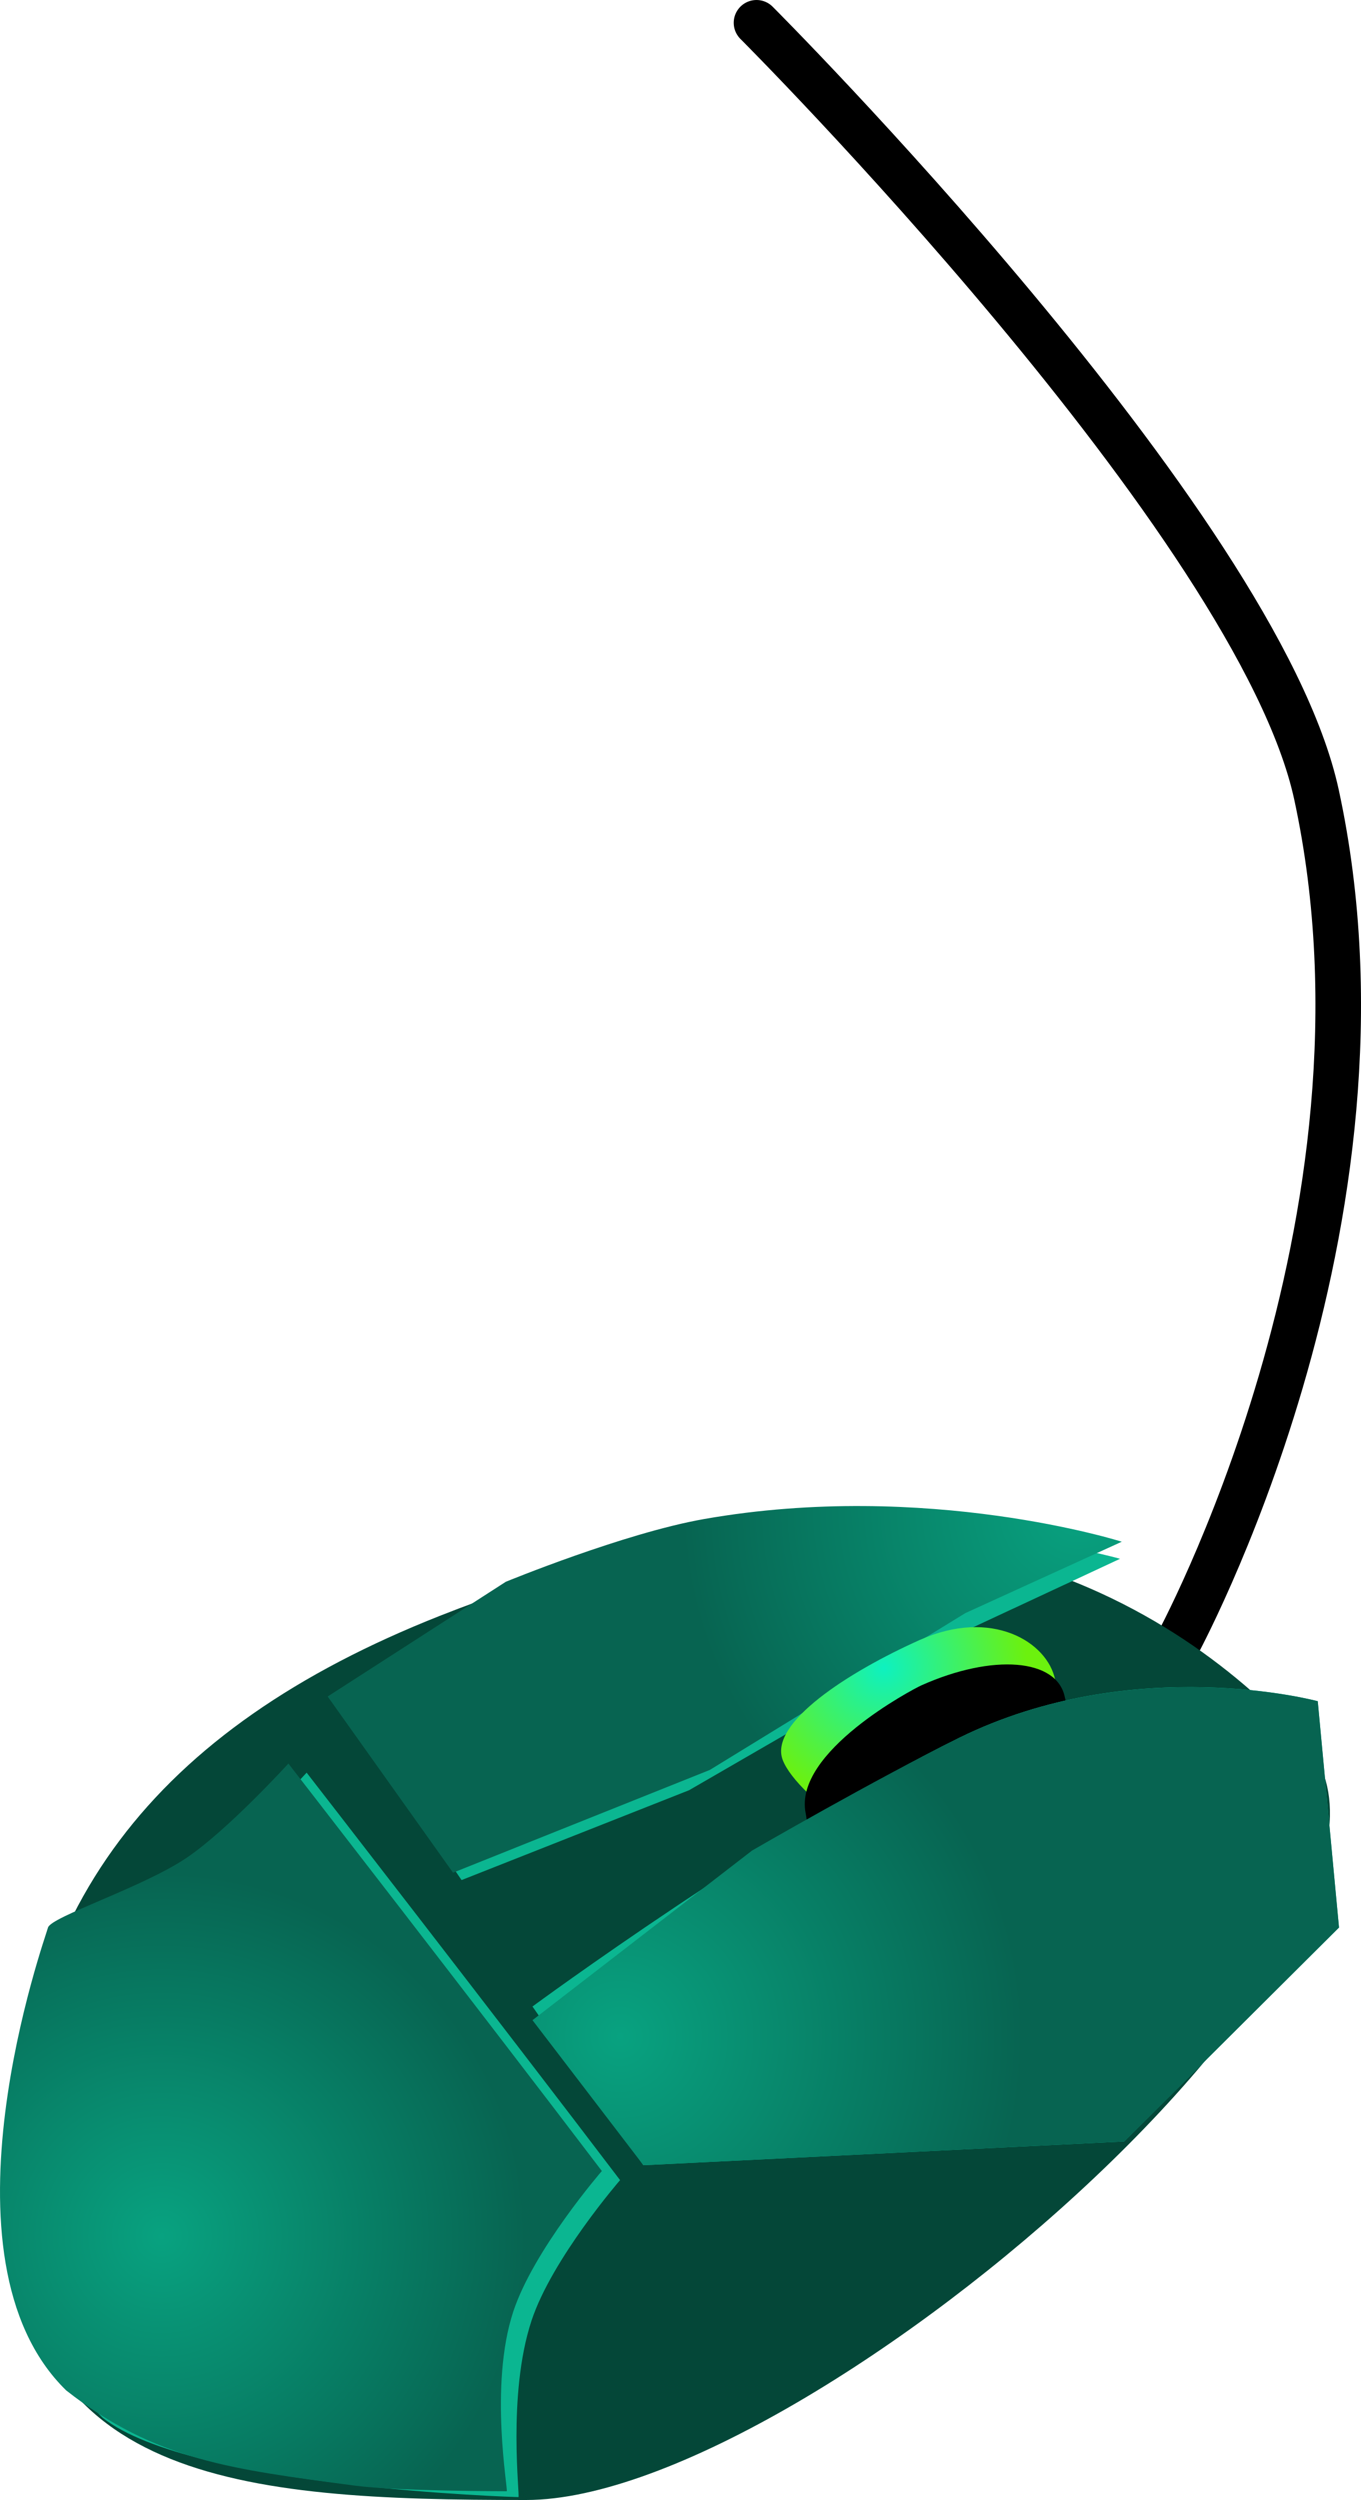 <svg version="1.1" xmlns="http://www.w3.org/2000/svg" xmlns:xlink="http://www.w3.org/1999/xlink" width="59.736" height="109.722" viewBox="0,0,59.736,109.722"><defs><radialGradient cx="349.651" cy="279.985" r="17.428" gradientUnits="userSpaceOnUse" id="color-1"><stop offset="0" stop-color="#08a280"/><stop offset="1" stop-color="#076451"/></radialGradient><radialGradient cx="341.09" cy="287.035" r="6.292" gradientUnits="userSpaceOnUse" id="color-2"><stop offset="0" stop-color="#0ef1c0"/><stop offset="1" stop-color="#6cf10e"/></radialGradient><radialGradient cx="329.523" cy="303.209" r="17.7" gradientUnits="userSpaceOnUse" id="color-3"><stop offset="0" stop-color="#08a280"/><stop offset="1" stop-color="#076451"/></radialGradient><radialGradient cx="309.396" cy="311.983" r="15.969" gradientUnits="userSpaceOnUse" id="color-4"><stop offset="0" stop-color="#08a280"/><stop offset="1" stop-color="#076451"/></radialGradient></defs><g transform="translate(-302.296,-213.833)"><g data-paper-data="{&quot;isPaintingLayer&quot;:true}" fill-rule="nonzero" stroke-linejoin="miter" stroke-miterlimit="10" stroke-dasharray="" stroke-dashoffset="0" style="mix-blend-mode: normal"><path d="M335.5,214.833c0,0 22.011,22.021 24.578,33.875c4.067,18.781 -6.178,37.425 -6.178,37.425" data-paper-data="{&quot;origPos&quot;:null}" fill="none" stroke="#000000" stroke-width="2" stroke-linecap="round"/><path d="M302.838,310.206c0,-12.564 6.278,-20.514 18.75,-25.45c18.819,-7.448 30.697,-1.946 37.352,4.933c9.246,7.406 -20.988,33.867 -33.552,33.867c-12.564,0 -22.55,-0.786 -22.55,-13.35z" data-paper-data="{&quot;origPos&quot;:null}" fill="#044738" stroke="none" stroke-width="0" stroke-linecap="butt"/><g data-paper-data="{&quot;origPos&quot;:null}" stroke="#000000" stroke-width="0" stroke-linecap="butt"><path d="M317.067,288.297l7.301,-4.539c0,0 5.471,-1.701 8.634,-2.257c9.787,-1.719 18.456,0.746 18.456,0.746l-6.992,3.258l-11.925,6.899l-9.986,3.944z" data-paper-data="{&quot;origPos&quot;:null}" fill="#0bb691"/><path d="M324.495,283.257c0,0 5.189,-2.137 8.707,-2.755c9.787,-1.719 18.331,0.996 18.331,0.996l-6.867,3.133l-11.213,6.882l-11.273,4.511l-5.502,-7.733z" data-paper-data="{&quot;origPos&quot;:null}" fill="url(#color-1)"/></g><path d="M343.762,295.571c-1.798,0.458 -6.472,-2.807 -7.112,-4.496c-0.611,-1.611 2.874,-3.859 6.015,-5.265c3.141,-1.407 5.606,0.069 5.946,1.757c0.34,1.688 2.488,5.185 -4.849,8.004z" data-paper-data="{&quot;origPos&quot;:null,&quot;origRot&quot;:0}" fill="url(#color-2)" stroke="none" stroke-width="0" stroke-linecap="butt"/><path d="M349.031,288.316c0.34,1.688 4.598,2.675 -4.935,7.441c-6.877,3.438 -6.099,-0.659 -6.439,-2.347c-0.541,-2.686 4.725,-5.449 5.071,-5.604c3.141,-1.407 5.962,-1.178 6.303,0.51z" data-paper-data="{&quot;origPos&quot;:null,&quot;origRot&quot;:0}" fill="#000000" stroke="none" stroke-width="0" stroke-linecap="butt"/><g data-paper-data="{&quot;origPos&quot;:null}" stroke="#000000" stroke-width="0" stroke-linecap="butt"><path d="M325.667,301.897c0,0 10.539,-7.765 18.735,-11.796c7.674,-3.774 15.731,-1.604 15.731,-1.604l0.933,9.933l-9.429,9.39l-21.102,1.042z" data-paper-data="{&quot;origPos&quot;:null}" fill="#0bb691"/><path d="M325.667,302.497l9.637,-7.444c0,0 5.47,-3.167 9.099,-4.951c7.674,-3.774 15.731,-1.604 15.731,-1.604l0.933,9.933l-9.429,9.39l-21.102,1.042z" data-paper-data="{&quot;origPos&quot;:null}" fill="url(#color-3)"/></g><g data-paper-data="{&quot;origPos&quot;:null}" stroke="none" stroke-width="0" stroke-linecap="butt"><path d="M306.805,319.95c-5.987,-5.831 -1.69,-20.76 -1.603,-21.114c0.118,-0.476 4.164,-1.768 6.083,-3.064c1.82,-1.228 4.469,-4.139 4.469,-4.139c0,0 8.536,11.007 13.758,17.884c0,0 -2.992,3.451 -3.888,6.171c-1.074,3.262 -0.493,7.751 -0.574,7.741c0,0 -14.329,-0.405 -18.245,-3.479z" data-paper-data="{&quot;origPos&quot;:null}" fill="#0bb691"/><path d="M305.205,318.75c-5.987,-5.831 -0.89,-19.96 -0.803,-20.314c0.118,-0.476 4.164,-1.768 6.083,-3.064c1.82,-1.228 4.469,-4.139 4.469,-4.139c0,0 8.536,11.007 13.758,17.884c0,0 -2.992,3.451 -3.888,6.171c-1.074,3.262 -0.207,7.894 -0.288,7.884c0,0 -4.836,-0.003 -6.645,-0.244c-5.426,-0.723 -8.77,-1.104 -12.686,-4.179z" data-paper-data="{&quot;origPos&quot;:null}" fill="url(#color-4)"/></g></g></g></svg>